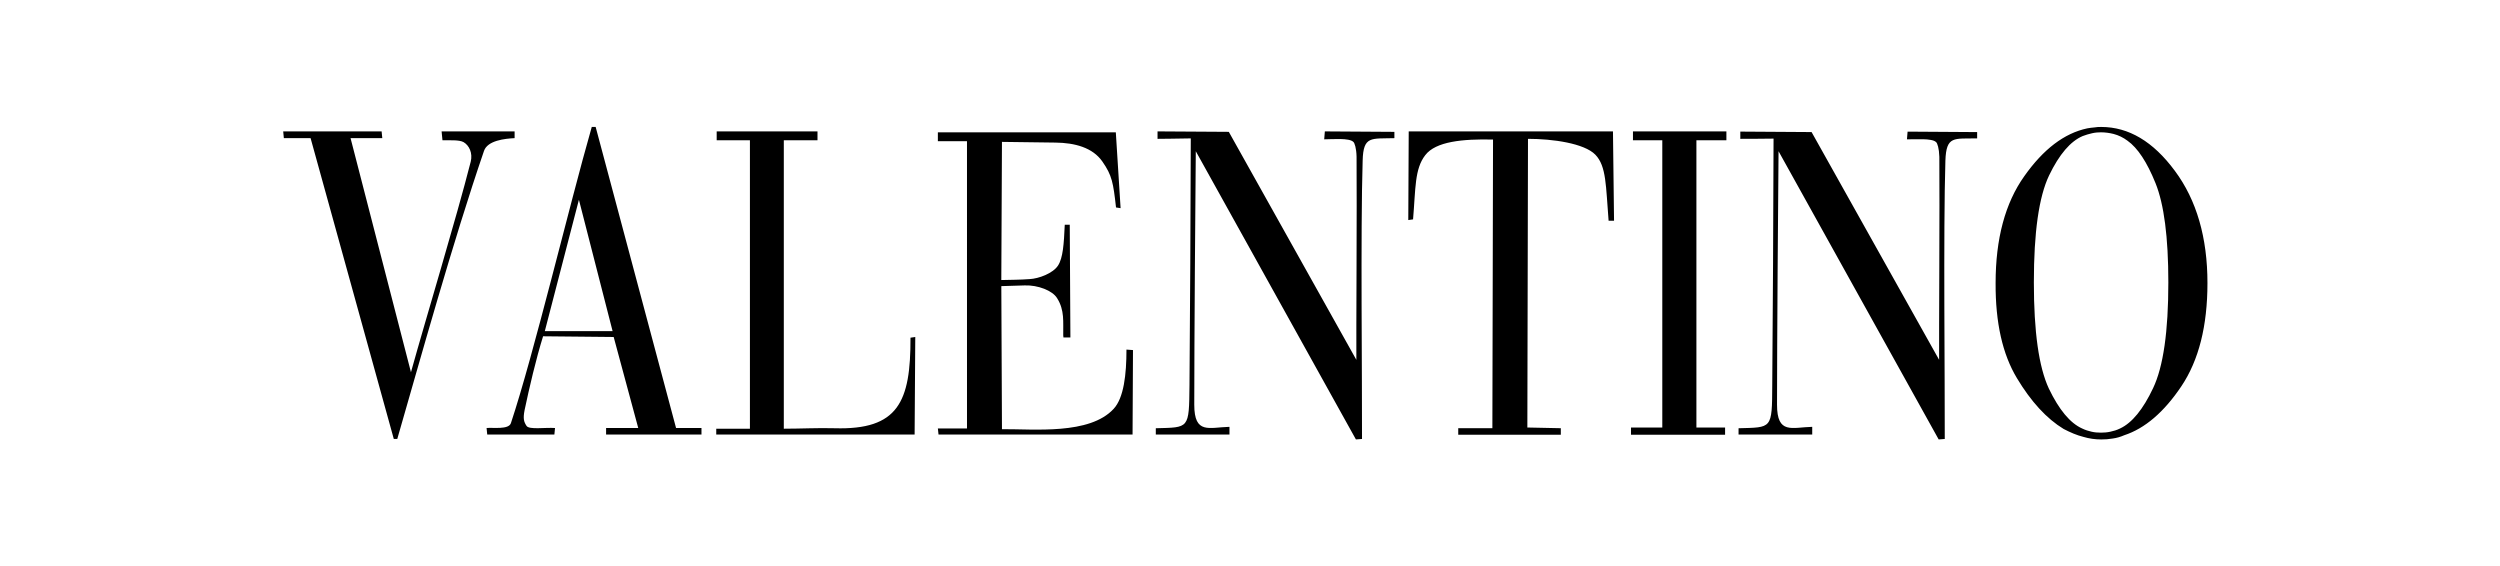 <svg width="256" height="58" viewBox="0 0 256 58" fill="none" xmlns="http://www.w3.org/2000/svg">
<path d="M39.078 13.454L39.146 14.146H35.897L42.082 38.115C43.684 32.355 46.71 22.415 48.201 16.56C48.423 15.675 48.045 14.887 47.467 14.553C47.001 14.291 45.932 14.386 45.309 14.362L45.22 13.454H52.696V14.146C51.695 14.194 49.915 14.385 49.559 15.46C46.399 24.66 42.951 37.088 40.681 44.949H40.325L31.804 14.146H29.066L29 13.454H39.078ZM62.841 34.508L55.611 34.435C54.876 36.802 54.209 39.669 53.719 41.987C53.541 42.896 53.653 43.207 53.919 43.614C54.186 44.021 55.833 43.758 56.834 43.828L56.768 44.497H49.893L49.826 43.828C50.472 43.758 52.096 44.02 52.318 43.327C54.676 36.23 58.236 21.245 60.596 13.001H60.996L69.229 43.828H71.831V44.497H62.064V43.828H65.356L62.841 34.508ZM59.281 20.456L55.789 33.909H62.73L59.281 20.456ZM76.792 14.362H73.388V13.454H83.711V14.362H80.262V43.9C81.976 43.9 83.756 43.803 85.468 43.852C91.988 44.042 93.256 41.151 93.234 34.579L93.724 34.509L93.657 44.497H73.344V43.901H76.792V14.362ZM99.019 14.457H96.037V13.549H114.26L114.749 21.316L114.281 21.244C113.993 18.712 113.881 17.969 112.88 16.536C111.878 15.102 110.054 14.624 108.074 14.601L102.6 14.529L102.534 28.676C103.49 28.652 104.468 28.652 105.425 28.58C106.383 28.533 107.829 27.984 108.341 27.194C108.853 26.405 108.942 24.995 109.031 23.012H109.543L109.609 34.554H108.897C108.897 34.508 108.875 34.435 108.875 34.34C108.853 32.955 109.031 31.784 108.252 30.541C107.786 29.752 106.272 29.18 104.937 29.226L102.535 29.299L102.601 43.947C105.871 43.923 111.568 44.545 114.037 41.867C115.083 40.745 115.35 38.33 115.35 35.798L116.018 35.847L115.974 44.496H96.105L96.038 43.875H99.02L99.019 14.457ZM138.579 14.529C138.158 14.1 136.421 14.267 135.598 14.267L135.664 13.455L142.786 13.502V14.147C140.404 14.218 139.604 13.885 139.536 16.441C139.313 23.61 139.492 39.287 139.47 44.95L138.846 44.998L122.449 15.485C122.404 19.858 122.293 35.297 122.293 41.439C122.293 44.521 123.828 43.756 125.898 43.708V44.496H118.354V43.852C121.78 43.756 121.758 43.97 121.803 39.431C121.868 31.378 121.914 22.821 121.936 14.171C120.246 14.194 119.377 14.218 118.532 14.218V13.454L125.83 13.501L138.891 36.849C138.868 34.508 138.956 20.957 138.912 16.034C138.892 15.174 138.712 14.624 138.579 14.529ZM198.253 14.553C197.831 14.123 196.094 14.291 195.272 14.267L195.337 13.479L202.459 13.526V14.171C200.077 14.218 199.299 13.883 199.209 16.441C198.987 23.633 199.165 39.287 199.143 44.95L198.52 44.998L182.123 15.485C182.079 19.882 181.967 35.297 181.967 41.439C181.967 44.521 183.502 43.756 185.572 43.708V44.496H178.028V43.852C181.456 43.756 181.456 43.97 181.478 39.455C181.543 31.377 181.588 22.845 181.612 14.194C179.943 14.217 179.052 14.217 178.208 14.217V13.476L185.506 13.524L198.566 36.848C198.544 34.507 198.632 20.956 198.588 16.056C198.565 15.198 198.386 14.648 198.253 14.553ZM152.886 14.29C149.794 14.218 147.014 14.481 145.944 15.891C144.853 17.302 144.964 19.285 144.698 22.463L144.209 22.534L144.252 13.454H165.168L165.278 22.606H164.721C164.433 19.021 164.499 17.015 163.366 15.843C162.231 14.672 158.982 14.217 156.466 14.217L156.401 43.777L159.828 43.849V44.519H149.324V43.849H152.819L152.886 14.29ZM170.219 14.362H167.215V13.454H176.783V14.362H173.712V43.778H176.649V44.52H167.014V43.778H170.219V14.362ZM215.141 13.549C214.852 13.549 214.541 13.572 214.228 13.645C213.903 13.718 213.584 13.813 213.272 13.931C212.026 14.456 210.869 15.795 209.824 17.969C208.777 20.169 208.267 23.801 208.267 28.915C208.267 33.982 208.776 37.589 209.801 39.787C210.846 41.961 211.981 43.324 213.205 43.874C213.538 44.039 213.872 44.137 214.184 44.208C214.495 44.28 214.808 44.303 215.141 44.303C215.451 44.303 215.764 44.28 216.097 44.208C216.43 44.138 216.764 44.04 217.099 43.874C218.323 43.3 219.456 41.915 220.481 39.738C221.526 37.541 222.038 33.932 222.038 28.915C222.038 24.278 221.594 20.908 220.726 18.758C219.858 16.608 218.902 15.149 217.854 14.408C217.424 14.084 216.941 13.85 216.43 13.716C216.008 13.609 215.575 13.553 215.141 13.549ZM204.35 28.986C204.35 24.447 205.329 20.79 207.287 18.042C209.245 15.27 211.381 13.645 213.738 13.143C213.982 13.095 214.228 13.071 214.472 13.048C214.717 13 214.941 13 215.163 13C217.965 13 220.481 14.482 222.704 17.493C224.93 20.481 226.043 24.328 226.043 28.987C226.043 33.384 225.152 36.897 223.373 39.551C221.594 42.204 219.635 43.876 217.52 44.569C217.142 44.736 216.747 44.849 216.341 44.905C215.951 44.972 215.557 45.004 215.163 45C214.547 45.001 213.933 44.913 213.339 44.737C212.67 44.57 212.004 44.285 211.313 43.924C209.579 42.872 207.976 41.129 206.529 38.715C205.062 36.276 204.328 33.05 204.35 28.986Z" fill="black"/>
</svg>
